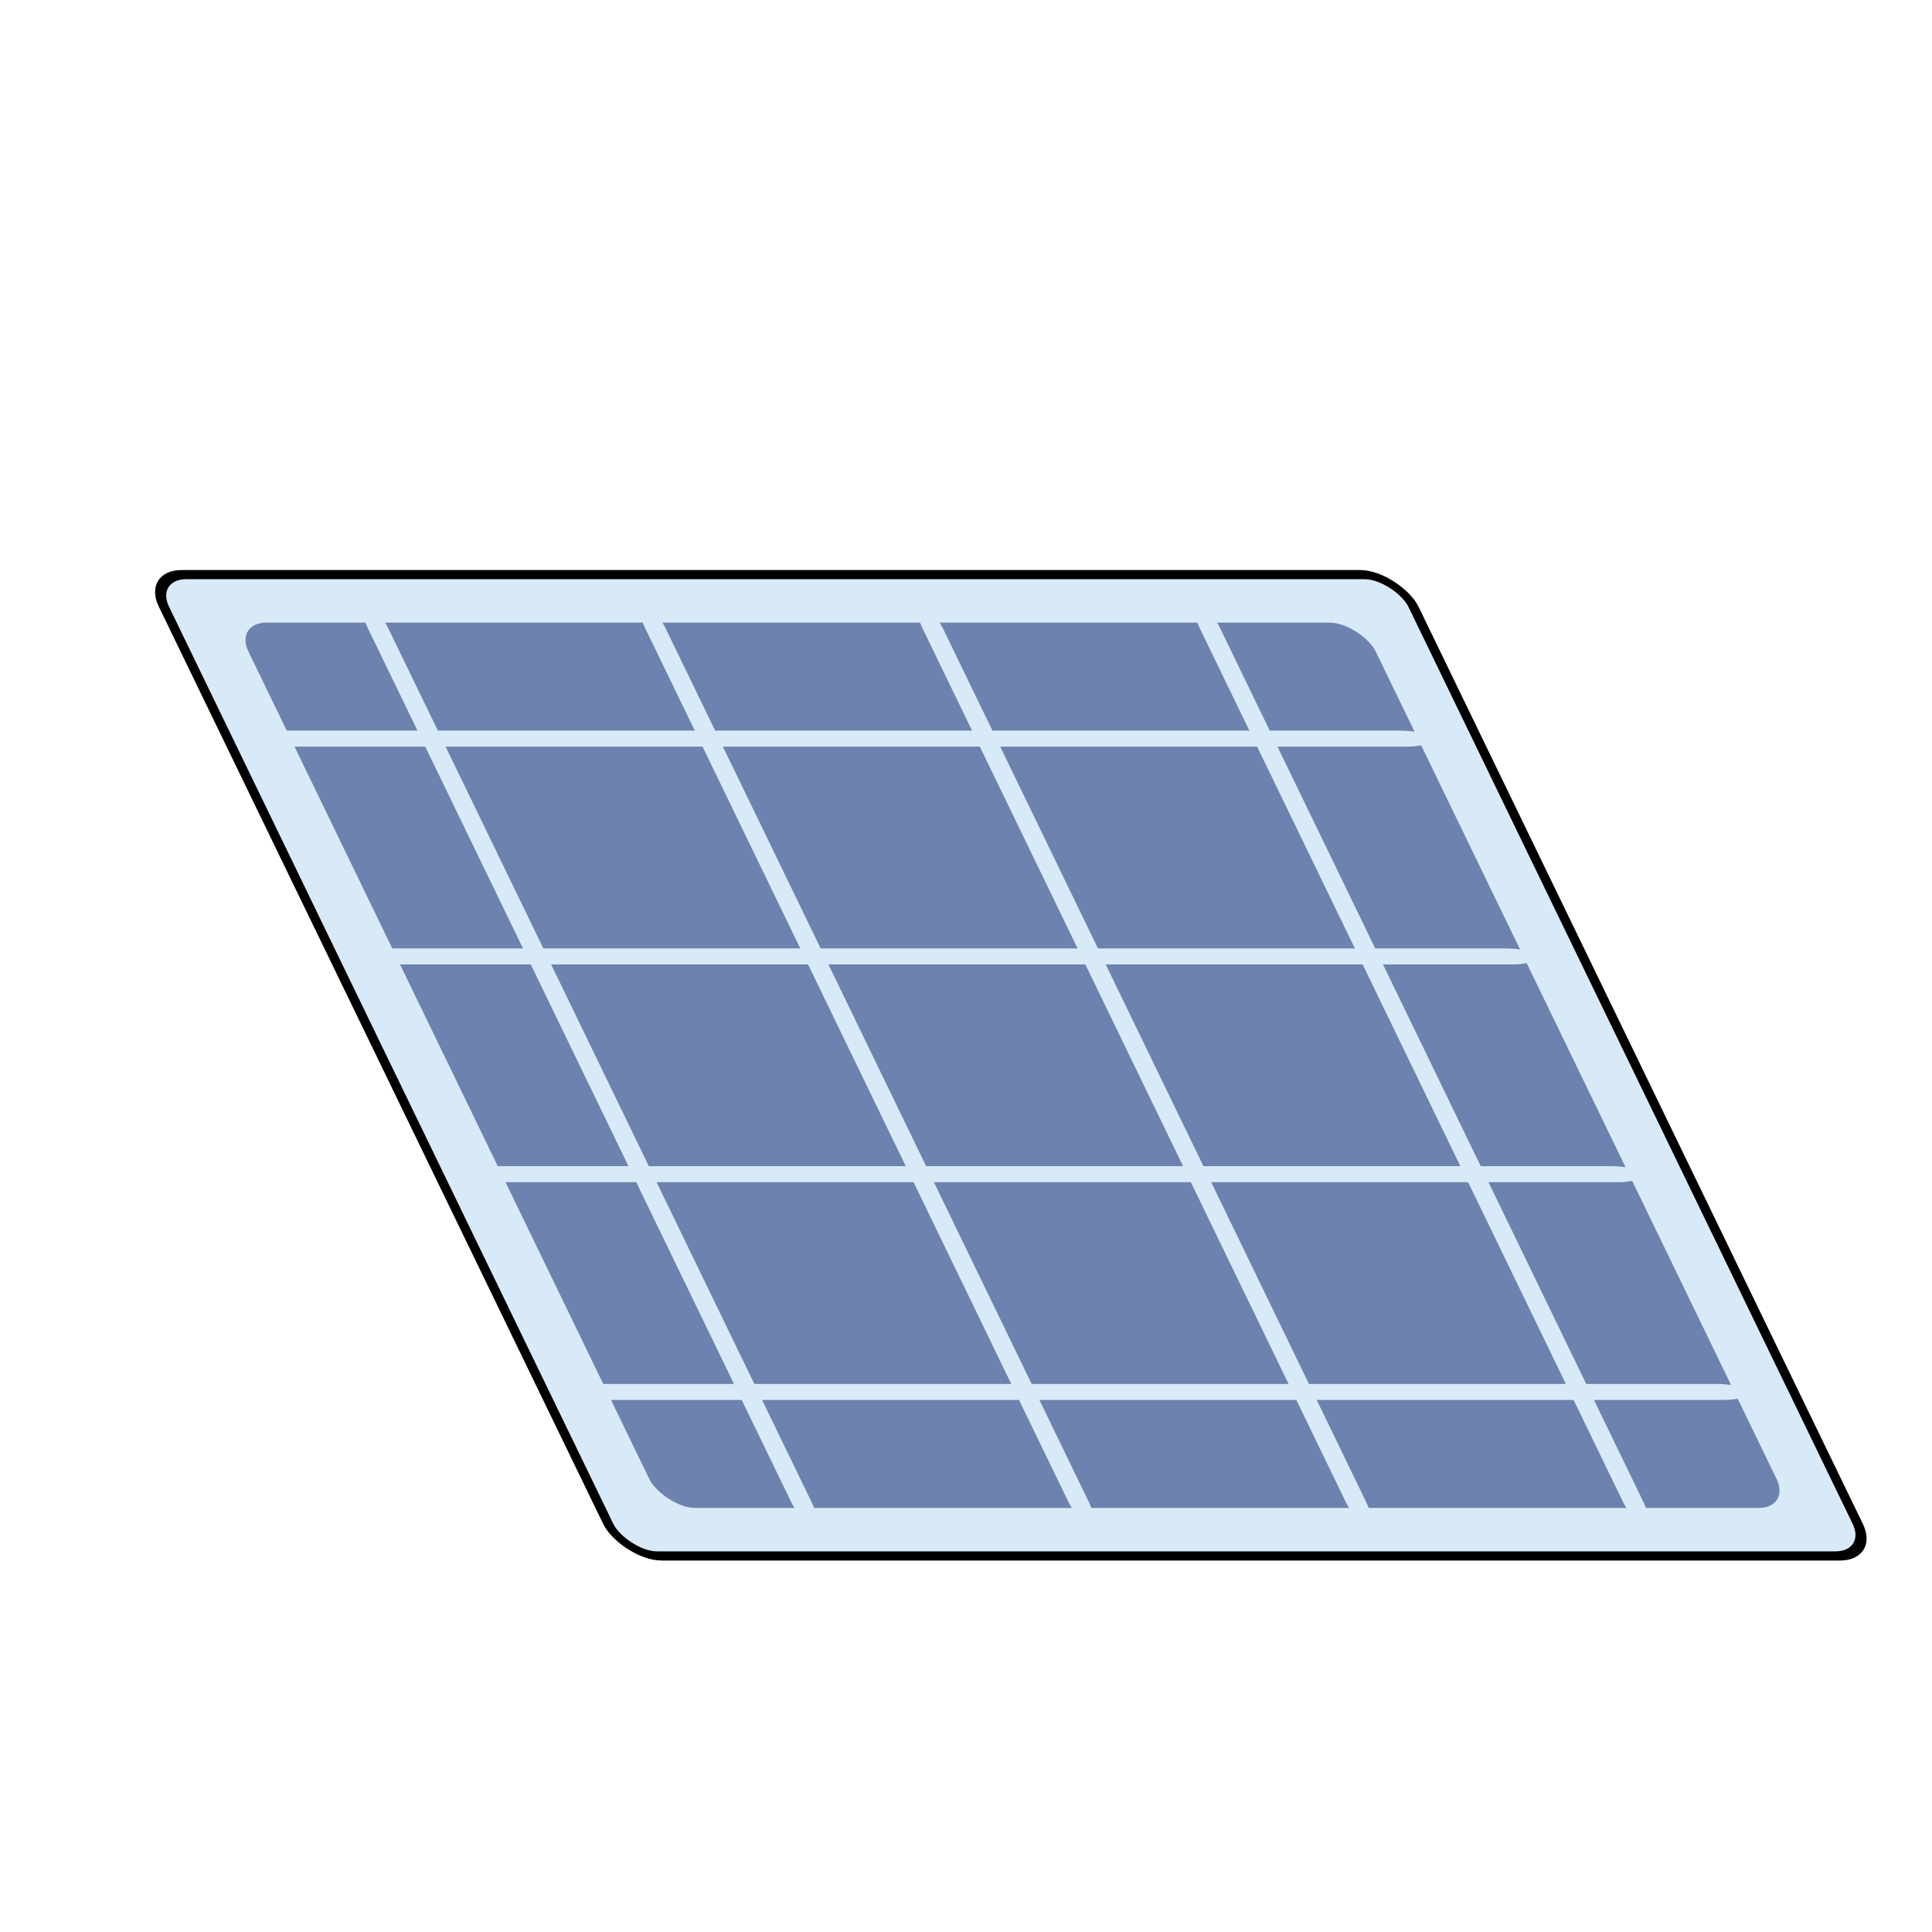 <?xml version="1.0" encoding="UTF-8" standalone="no"?>
<!-- Created with Inkscape (http://www.inkscape.org/) -->

<svg
   xmlns:dc="http://purl.org/dc/elements/1.1/"
   xmlns:cc="http://creativecommons.org/ns#"
   xmlns:rdf="http://www.w3.org/1999/02/22-rdf-syntax-ns#"
   xmlns:svg="http://www.w3.org/2000/svg"
   xmlns="http://www.w3.org/2000/svg"
   xmlns:sodipodi="http://sodipodi.sourceforge.net/DTD/sodipodi-0.dtd"
   xmlns:inkscape="http://www.inkscape.org/namespaces/inkscape"
   width="100"
   height="100"
   viewBox="0 0 100 100"
   id="svg2"
   version="1.1"
   inkscape:version="0.91 r13725"
   sodipodi:docname="solar_panel.svg">
  <defs
     id="defs4" />
  <sodipodi:namedview
     id="base"
     pagecolor="#ffffff"
     bordercolor="#666666"
     borderopacity="1.0"
     inkscape:pageopacity="0.0"
     inkscape:pageshadow="2"
     inkscape:zoom="5.69"
     inkscape:cx="16.959578"
     inkscape:cy="23.639717"
     inkscape:document-units="px"
     inkscape:current-layer="layer1"
     showgrid="false"
     units="px"
     inkscape:window-width="1440"
     inkscape:window-height="807"
     inkscape:window-x="0"
     inkscape:window-y="1"
     inkscape:window-maximized="1" />
  <g
     inkscape:label="Layer 1"
     inkscape:groupmode="layer"
     id="layer1"
     transform="translate(0,-952.362)">
    <rect
       style="color:#000000;display:inline;overflow:visible;visibility:visible;opacity:1;fill:#d8eaf7;fill-opacity:1;fill-rule:nonzero;stroke:#000000;stroke-width:0.527;stroke-linecap:round;stroke-linejoin:round;stroke-miterlimit:4;stroke-dasharray:none;stroke-dashoffset:0;stroke-opacity:1;marker:none;enable-background:accumulate"
       id="rect4276"
       width="64.675"
       height="56.437"
       x="-468.095"
       y="1091.227"
       ry="1.84"
       transform="matrix(1,0,0.436,0.9,0,0)" />
    <rect
       ry="1.66"
       y="1093.988"
       x="-464.844"
       height="50.916"
       width="58.348"
       id="rect4278"
       style="color:#000000;display:inline;overflow:visible;visibility:visible;opacity:1;fill:#6d82ae;fill-opacity:1;fill-rule:nonzero;stroke:none;stroke-width:1;stroke-linecap:round;stroke-linejoin:round;stroke-miterlimit:4;stroke-dasharray:none;stroke-dashoffset:0;stroke-opacity:1;marker:none;enable-background:accumulate"
       transform="matrix(1,0,0.436,0.9,0,0)" />
    <rect
       style="color:#000000;display:inline;overflow:visible;visibility:visible;opacity:1;fill:#d8eaf7;fill-opacity:1;fill-rule:nonzero;stroke:none;stroke-width:1;stroke-linecap:round;stroke-linejoin:round;stroke-miterlimit:4;stroke-dasharray:none;stroke-dashoffset:0;stroke-opacity:1;marker:none;enable-background:accumulate"
       id="rect4340"
       width="1.054"
       height="52.756"
       x="-429.372"
       y="1093.068"
       ry="1.227"
       transform="matrix(1,0,0.436,0.9,0,0)" />
    <rect
       ry="1.227"
       y="1093.068"
       x="-443.725"
       height="52.756"
       width="1.054"
       id="rect4342"
       style="color:#000000;display:inline;overflow:visible;visibility:visible;opacity:1;fill:#d8eaf7;fill-opacity:1;fill-rule:nonzero;stroke:none;stroke-width:1;stroke-linecap:round;stroke-linejoin:round;stroke-miterlimit:4;stroke-dasharray:none;stroke-dashoffset:0;stroke-opacity:1;marker:none;enable-background:accumulate"
       transform="matrix(1,0,0.436,0.9,0,0)" />
    <rect
       style="color:#000000;display:inline;overflow:visible;visibility:visible;opacity:1;fill:#d8eaf7;fill-opacity:1;fill-rule:nonzero;stroke:none;stroke-width:1;stroke-linecap:round;stroke-linejoin:round;stroke-miterlimit:4;stroke-dasharray:none;stroke-dashoffset:0;stroke-opacity:1;marker:none;enable-background:accumulate"
       id="rect4344"
       width="1.054"
       height="52.756"
       x="-458.078"
       y="1093.068"
       ry="1.227"
       transform="matrix(1,0,0.436,0.9,0,0)" />
    <rect
       ry="1.227"
       y="1093.068"
       x="-415.02"
       height="52.756"
       width="1.054"
       id="rect4346"
       style="color:#000000;display:inline;overflow:visible;visibility:visible;opacity:1;fill:#d8eaf7;fill-opacity:1;fill-rule:nonzero;stroke:none;stroke-width:1;stroke-linecap:round;stroke-linejoin:round;stroke-miterlimit:4;stroke-dasharray:none;stroke-dashoffset:0;stroke-opacity:1;marker:none;enable-background:accumulate"
       transform="matrix(1,0,0.436,0.9,0,0)" />
    <rect
       ry="1.406"
       y="-466.25"
       x="-1113.644"
       height="60.457"
       width="0.92"
       id="rect4360"
       style="color:#000000;display:inline;overflow:visible;visibility:visible;opacity:1;fill:#d8eaf7;fill-opacity:1;fill-rule:nonzero;stroke:none;stroke-width:1;stroke-linecap:round;stroke-linejoin:round;stroke-miterlimit:4;stroke-dasharray:none;stroke-dashoffset:0;stroke-opacity:1;marker:none;enable-background:accumulate"
       transform="matrix(-0.436,-0.9,1,0,0,0)" />
    <rect
       style="color:#000000;display:inline;overflow:visible;visibility:visible;opacity:1;fill:#d8eaf7;fill-opacity:1;fill-rule:nonzero;stroke:none;stroke-width:1;stroke-linecap:round;stroke-linejoin:round;stroke-miterlimit:4;stroke-dasharray:none;stroke-dashoffset:0;stroke-opacity:1;marker:none;enable-background:accumulate"
       id="rect4362"
       width="0.92"
       height="60.457"
       x="-1126.168"
       y="-466.25"
       ry="1.406"
       transform="matrix(-0.436,-0.9,1,0,0,0)" />
    <rect
       ry="1.406"
       y="-466.25"
       x="-1138.692"
       height="60.457"
       width="0.92"
       id="rect4372"
       style="color:#000000;display:inline;overflow:visible;visibility:visible;opacity:1;fill:#d8eaf7;fill-opacity:1;fill-rule:nonzero;stroke:none;stroke-width:1;stroke-linecap:round;stroke-linejoin:round;stroke-miterlimit:4;stroke-dasharray:none;stroke-dashoffset:0;stroke-opacity:1;marker:none;enable-background:accumulate"
       transform="matrix(-0.436,-0.9,1,0,0,0)" />
    <rect
       style="color:#000000;display:inline;overflow:visible;visibility:visible;opacity:1;fill:#d8eaf7;fill-opacity:1;fill-rule:nonzero;stroke:none;stroke-width:1;stroke-linecap:round;stroke-linejoin:round;stroke-miterlimit:4;stroke-dasharray:none;stroke-dashoffset:0;stroke-opacity:1;marker:none;enable-background:accumulate"
       id="rect4374"
       width="0.92"
       height="60.457"
       x="-1101.119"
       y="-466.25"
       ry="1.406"
       transform="matrix(-0.436,-0.9,1,0,0,0)" />
  </g>
</svg>

